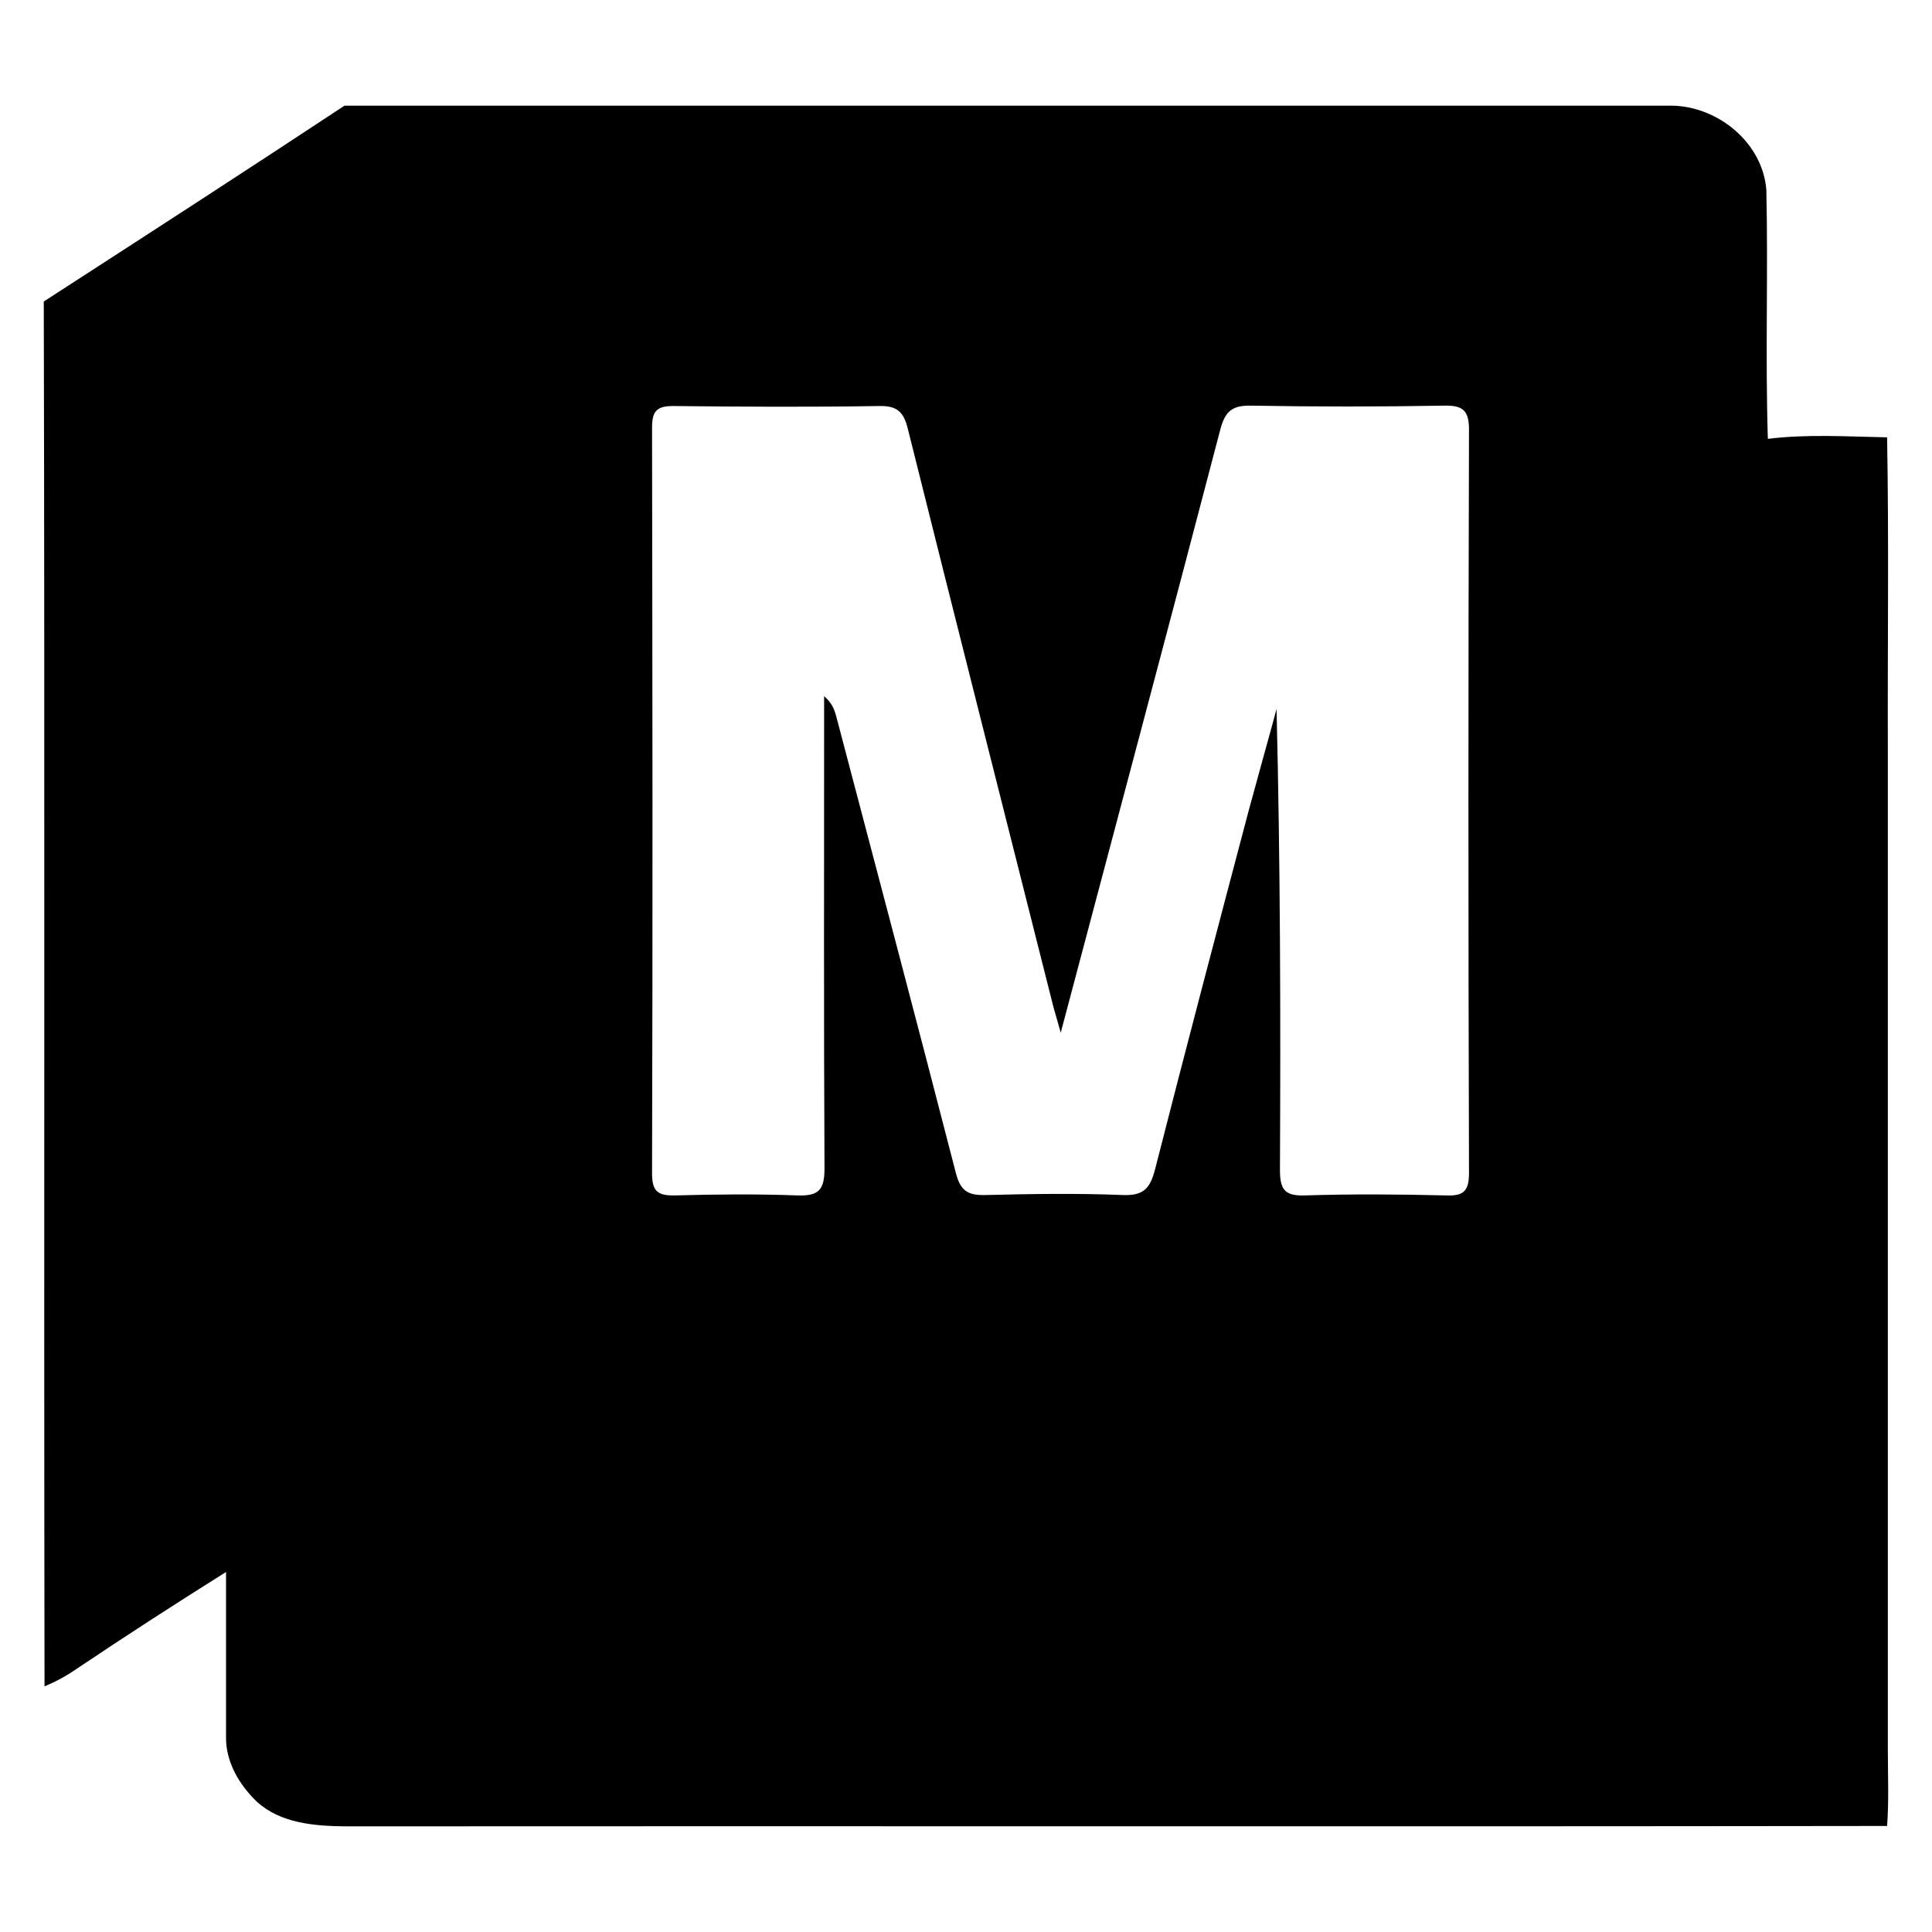 <?xml version="1.0" encoding="utf-8"?>
<!-- Generator: Adobe Illustrator 27.9.0, SVG Export Plug-In . SVG Version: 6.00 Build 0)  -->
<svg version="1.1" id="Layer_1" xmlns="http://www.w3.org/2000/svg" xmlns:xlink="http://www.w3.org/1999/xlink" x="0px" y="0px"
	 viewBox="0 0 512 512" style="enable-background:new 0 0 512 512;" xml:space="preserve">
<path d="M500.3,464c0-88.3,0-176.7,0-265c-0.1-27.7,0.3-55.4-0.2-83.1c-10.5-0.2-21.1-0.9-31.6,0.4c-0.7-22,0.1-44-0.4-66
	c-1-12.5-12.8-22.1-25-22.3c-117.3,0-234.5,0-351.8,0C64.8,45.5,38.2,62.7,11.6,79.9c0.3,122.3,0,244.6,0.2,367
	c2.9-1.2,5.7-2.7,8.3-4.5c13.1-8.8,26.4-17.4,39.8-25.8c0,14.6,0,29.1,0,43.7c-0.1,6.6,3.5,12.7,8.2,17.2c6.3,5.7,15.2,6.4,23.2,6.5
	c136.3-0.1,272.5,0.1,408.8-0.1C500.6,477.2,500.3,470.6,500.3,464z M389.3,310.9c0,4.8-1.5,6.1-6.1,5.9c-12.4-0.3-24.9-0.4-37.3,0
	c-5.5,0.2-6.7-1.6-6.7-6.8c0.2-40.6,0.1-81.2-0.9-122.1c-2.4,8.9-4.9,17.7-7.3,26.6c-8.4,31.8-16.8,63.6-24.9,95.4
	c-1.3,5-3,7-8.5,6.8c-12.2-0.5-24.4-0.3-36.6,0c-4.6,0.1-6.5-1.2-7.7-5.9c-10.4-40.4-21.1-80.7-31.7-121c-0.5-1.8-1.1-3.5-3.2-5.3
	c0,2.3,0,4.7,0,7c0,39.4-0.1,78.8,0.1,118.2c0,5.7-1.6,7.3-7.2,7.1c-10.8-0.4-21.5-0.3-32.3,0c-4.5,0.1-6.2-0.9-6.2-5.8
	c0.2-65.9,0.1-131.8,0-197.7c0-4.3,1.2-5.7,5.6-5.7c18.2,0.2,36.4,0.3,54.6,0c4.8-0.1,6.5,1.6,7.6,6.1
	c12.7,50.9,25.6,101.7,38.4,152.5c0.5,2,1.2,4.1,2.1,7.5c14.4-54.4,28.5-107.1,42.3-159.9c1.3-4.9,3.2-6.4,8.2-6.3
	c17,0.3,34,0.3,51,0c4.8-0.1,6.7,1,6.7,6.3C389.1,179.6,389.1,245.3,389.3,310.9z"/>
</svg>
